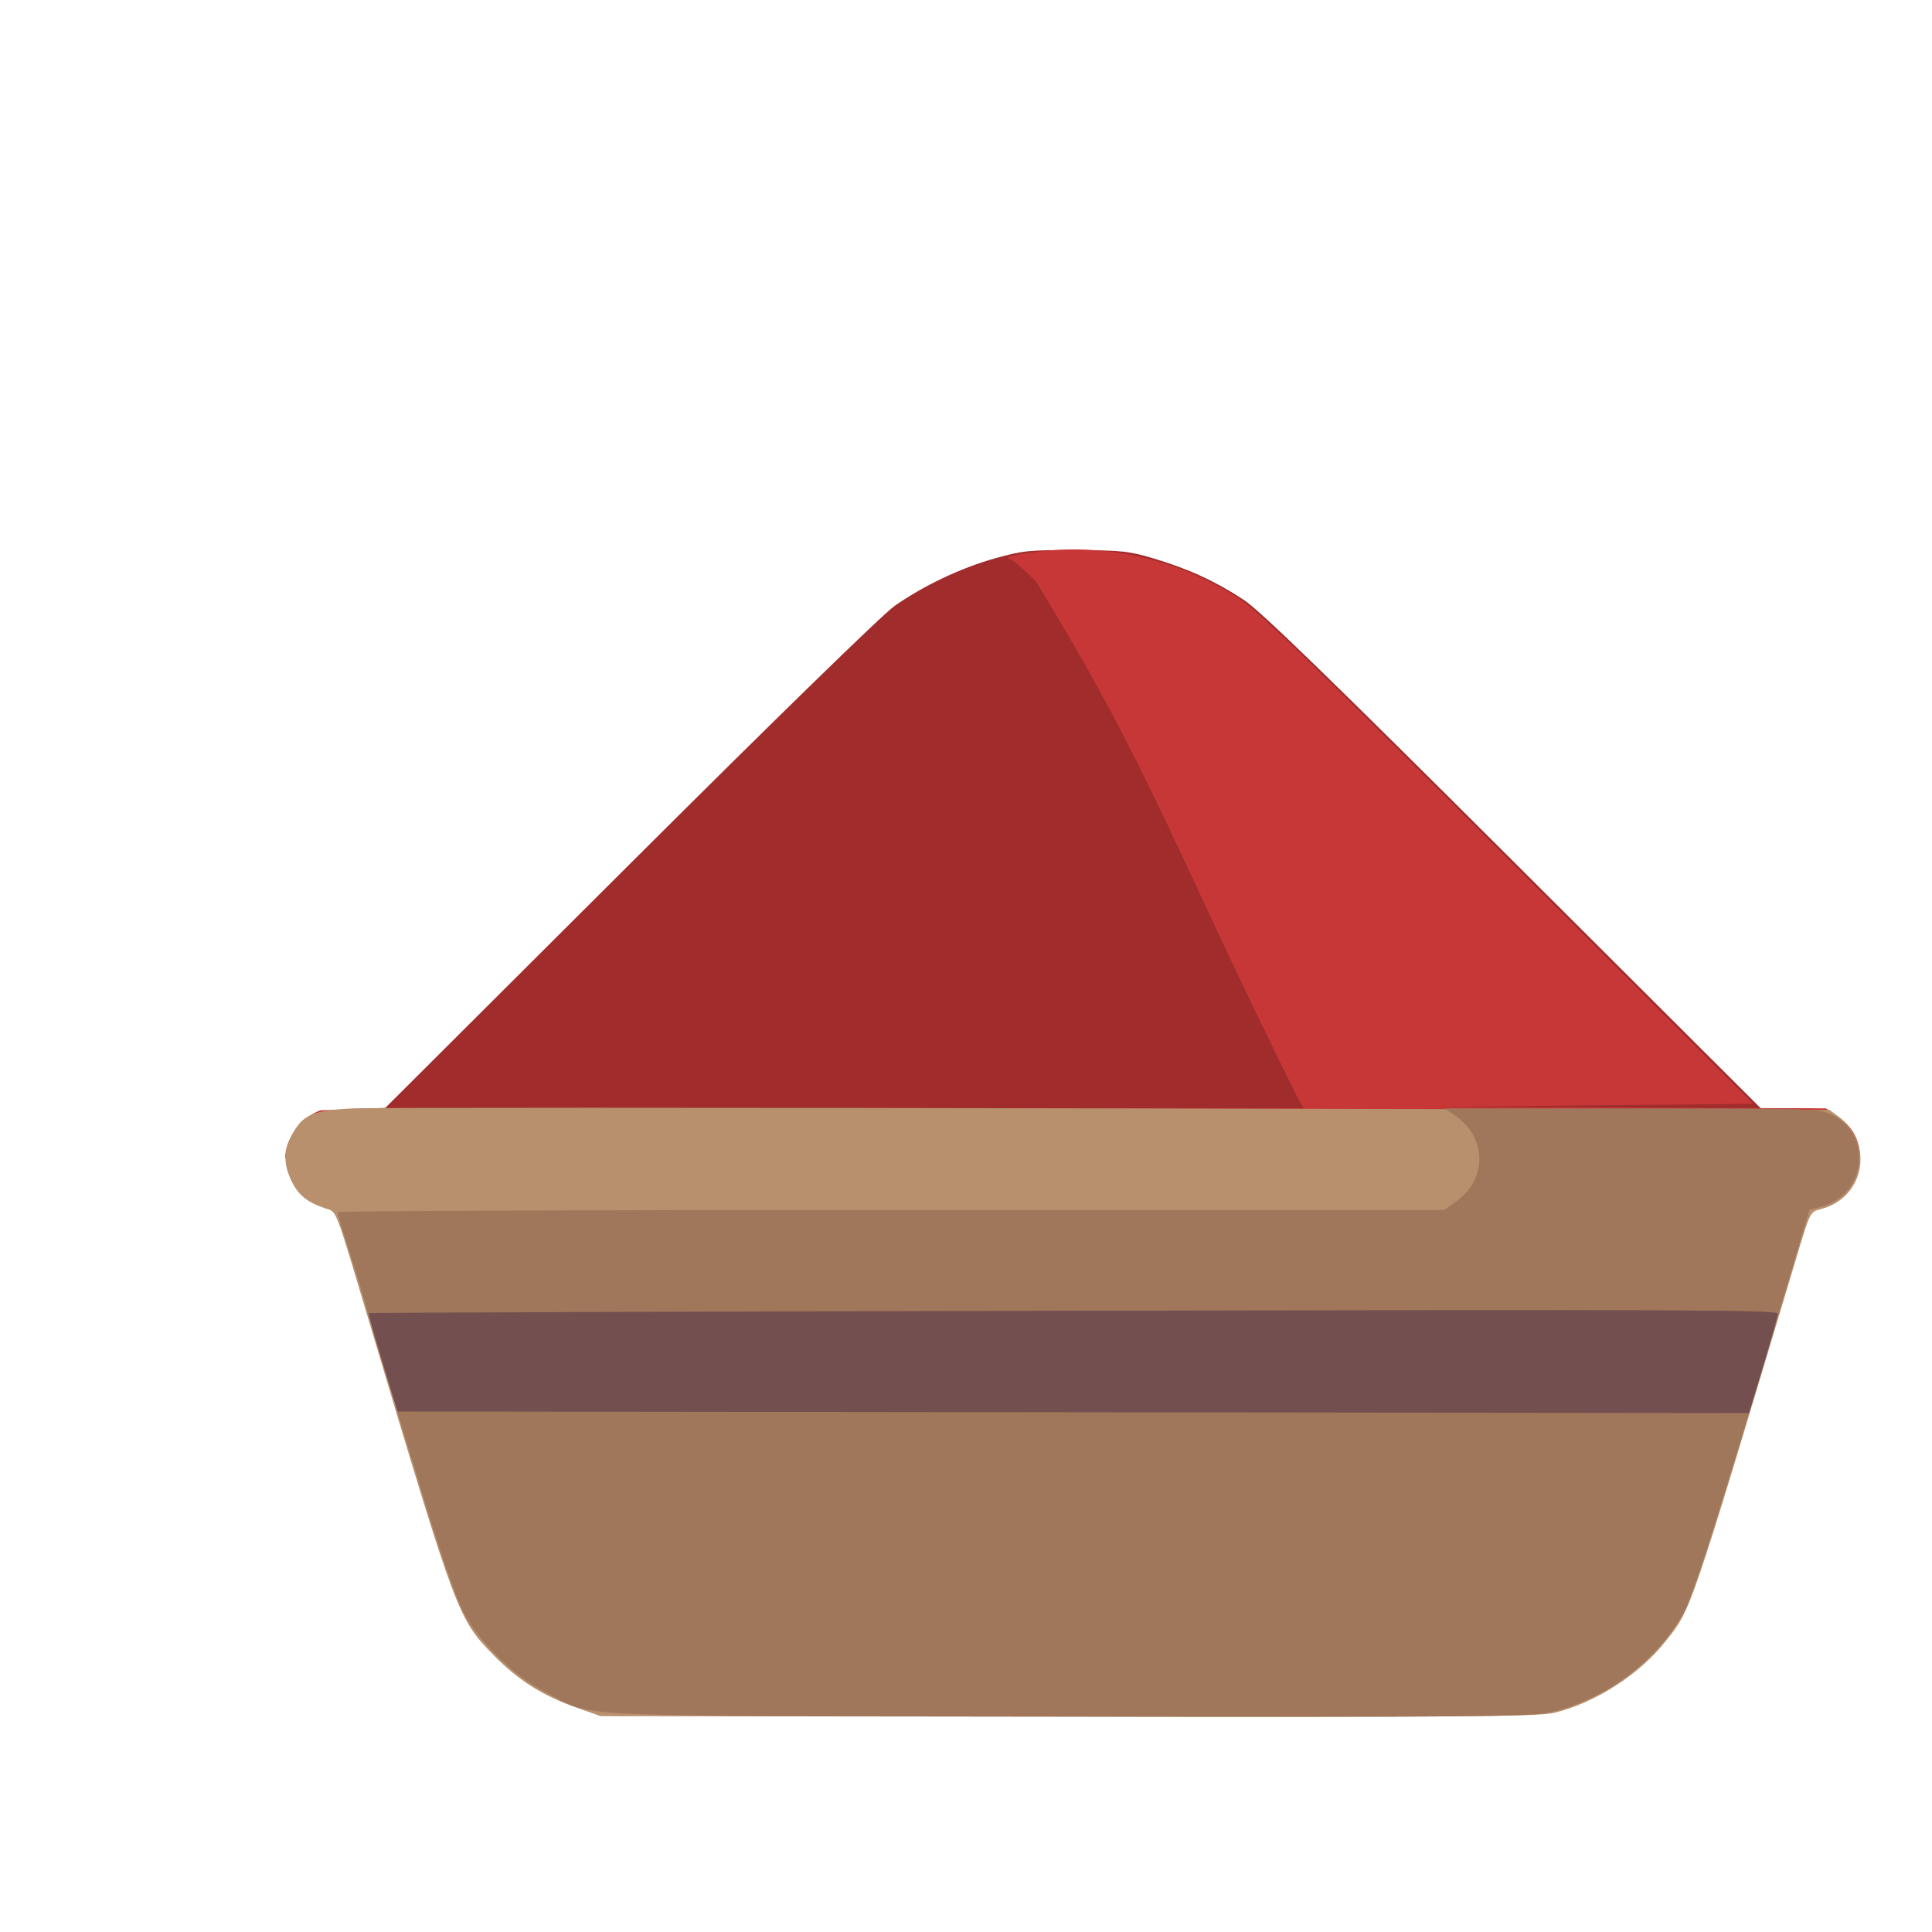 <?xml version="1.0" encoding="UTF-8" standalone="no"?>
<!-- Created with Inkscape (http://www.inkscape.org/) -->

<svg
   width="64"
   height="64"
   viewBox="0 0 16.933 16.933"
   version="1.1"
   id="svg5"
   inkscape:version="1.2 (dc2aedaf03, 2022-05-15)"
   sodipodi:docname="chili_en_poudre.svg"
   xmlns:inkscape="http://www.inkscape.org/namespaces/inkscape"
   xmlns:sodipodi="http://sodipodi.sourceforge.net/DTD/sodipodi-0.dtd"
   xmlns="http://www.w3.org/2000/svg"
   xmlns:svg="http://www.w3.org/2000/svg">
  <sodipodi:namedview
     id="namedview7"
     pagecolor="#ffffff"
     bordercolor="#666666"
     borderopacity="1.0"
     inkscape:pageshadow="2"
     inkscape:pageopacity="0.0"
     inkscape:pagecheckerboard="0"
     inkscape:document-units="mm"
     showgrid="false"
     units="px"
     inkscape:zoom="11.313709"
     inkscape:cx="52.502678"
     inkscape:cy="42.868348"
     inkscape:window-width="1920"
     inkscape:window-height="1017"
     inkscape:window-x="3832"
     inkscape:window-y="-8"
     inkscape:window-maximized="1"
     inkscape:current-layer="g7483"
     inkscape:showpageshadow="2"
     inkscape:deskcolor="#d1d1d1" />
  <defs
     id="defs2" />
  <g
     inkscape:label="Calque 1"
     inkscape:groupmode="layer"
     id="layer1">
    <g
       id="g4128"
       transform="translate(-0.631,0.126)">
      <g
         id="g5578"
         transform="translate(0.089,0.089)">
        <g
           id="g7501"
           transform="translate(-0.063,0.947)">
          <g
             id="g9467"
             transform="translate(-0.089,-0.803)">
            <g
               id="g10302"
               transform="translate(0.312,-0.045)">
              <g
                 id="g11479"
                 transform="translate(-0.126,0.063)">
                <g
                   id="g11873"
                   transform="translate(-0.236,0.665)">
                  <g
                     id="g12382"
                     transform="translate(-121.985,-82.268)">
                    <g
                       id="g13305"
                       transform="matrix(0.133,0,0,0.133,114.639,78.216)">
                      <g
                         id="g17429"
                         transform="translate(0.905,5.664)">
                        <g
                           id="g18595"
                           transform="translate(-3.363,-8.745)">
                          <g
                             id="g21002"
                             transform="translate(1.708,-2.82)">
                            <g
                               id="g23814"
                               transform="translate(8.725,-1.122)">
                              <g
                                 id="g24838"
                                 transform="translate(11.143,-0.857)">
                                <g
                                   id="g25315"
                                   transform="translate(-3.49,2.493)">
                                <g
                                   id="g27220"
                                   transform="translate(2.468,1.234)">
                                <g
                                   id="g29753"
                                   transform="translate(1.476,-2.374)">
                                <g
                                   id="g30615"
                                   transform="translate(0.92,1.369)">
                                <g
                                   id="g31433"
                                   transform="translate(-2.468,-1.41)">
                                <g
                                   id="g31731"
                                   transform="translate(1.058,-0.705)">
                                <g
                                   id="g33243"
                                   transform="matrix(1.077,0,0,1.077,-7.373,-3.174)">
                                <g
                                   id="g35254"
                                   transform="translate(-2.214,-0.92)">
                                <g
                                   id="g36749"
                                   transform="translate(-0.982,-2.782)">
                                <g
                                   id="g37297"
                                   transform="translate(-6.776,-3.503)">
                                <g
                                   id="g38955"
                                   transform="matrix(1.217,0,0,1.217,-23.105,-18.212)">
                                <g
                                   id="g39618"
                                   transform="translate(-0.269,-0.269)">
                                <g
                                   id="g40032"
                                   transform="translate(-1.901,-3.042)">
                                <g
                                   id="g40543"
                                   transform="translate(0.38,-2.091)">
                                <g
                                   id="g41372"
                                   transform="translate(1.966,-7.93)">
                                <g
                                   id="g43278"
                                   transform="translate(1.521,-0.38)">
                                <g
                                   id="g44210"
                                   transform="matrix(1.158,0,0,1.158,-18.904,-21.776)">
                                <g
                                   id="g44833"
                                   transform="matrix(1.12,0,0,1.12,-12.539,-14.548)">
                                <g
                                   id="g47597"
                                   transform="translate(3.111,-1.244)">
                                <g
                                   id="g48754"
                                   transform="translate(-2.904,-6.637)">
                                <g
                                   id="g234"
                                   transform="matrix(0.041,0,0,0.041,104.64,119.672)">
                                <g
                                   id="g2138"
                                   transform="translate(-86.211,-40.57)">
                                <g
                                   id="g2696"
                                   transform="translate(-124306.44,-9412.237)">
                                <g
                                   id="g3765"
                                   transform="translate(25.356,-50.712)">
                                <g
                                   id="g4557"
                                   transform="translate(46.617,-35.859)">
                                <g
                                   id="g5244"
                                   transform="translate(7.172,14.344)">
                                <g
                                   id="g5807"
                                   transform="translate(-5.198,-21.114)">
                                <g
                                   id="g6945"
                                   transform="translate(-10.143,-243.42)">
                                <g
                                   id="g11108"
                                   transform="translate(18.189,-37.636)">
                                <g
                                   id="g15049"
                                   transform="translate(-65.926,141.995)">
                                <g
                                   id="g19861"
                                   transform="matrix(0.074,0,0,0.074,115423.38,9039.231)">
                                <g
                                   id="g20437"
                                   transform="translate(-478.388,-785.882)">
                                <g
                                   id="g21032"
                                   transform="translate(2047.188,-1072.337)">
                                <g
                                   id="g21869"
                                   transform="matrix(0.043,0,0,0.043,117368,10137.003)">
                                <g
                                   id="g25455"
                                   transform="translate(154741.46,-87178.414)">
                                <g
                                   id="g26278"
                                   transform="translate(-18012.371,-8233.442)">
                                <g
                                   id="g27240"
                                   transform="translate(-0.004,5582.762)">
                                <g
                                   id="g28306"
                                   transform="translate(-15790.441,-2255.777)">
                                <g
                                   id="g33735"
                                   transform="translate(14662.549,-16918.328)">
                                <g
                                   id="g37868"
                                   transform="translate(-5075.498,25941.433)">
                                <g
                                   id="g76752"
                                   transform="matrix(-1,0,0,1,9442.317,-1595.075)">
                                <g
                                   id="g82459"
                                   transform="translate(3383.667,-1127.889)">
                                <g
                                   id="g83208"
                                   transform="matrix(0.203,0,0,0.203,-15348.528,66747.475)">
                                <g
                                   id="g83934"
                                   transform="matrix(-1,0,0,1,240692.18,94139.78)">
                                <g
                                   id="g84550"
                                   transform="translate(-8.7627443e-5,55472.344)">
                                <g
                                   id="g1274"
                                   transform="translate(-66682.337,-43147.393)">
                                <g
                                   id="g2352"
                                   transform="translate(-74780.623,-22188.943)">
                                <g
                                   id="g4123"
                                   transform="translate(-47069.882,-15689.961)">
                                <g
                                   id="g5928">
                                <g
                                   id="g12050"
                                   transform="translate(78161.555,35375.784)">
                                <g
                                   id="g1093"
                                   transform="matrix(0.064,0,0,0.064,-151090.08,201736.02)">
                                <g
                                   id="g1970"
                                   transform="translate(-477269.04,568882.2)">
                                <g
                                   id="g1097"
                                   transform="rotate(180,7281171.5,-2851818.8)">
                                <g
                                   id="g1814"
                                   transform="translate(2547662.7,480719.64)">
                                <g
                                   id="g3865"
                                   transform="translate(552882.75,-3993042.7)">
                                <g
                                   id="g4873"
                                   transform="matrix(-1,0,0,1,8458829.5,2171928.6)">
                                <g
                                   id="g7483"
                                   transform="matrix(1.1,0,0,1.1,477121.62,-2453467.8)">
                                <path
                                   style="fill:#a02c2c;stroke-width:63981.3"
                                   d="m 18911994,-2888416.3 c -186447,126894.9 -291769,143958.1 -888573,143958.1 h -677054 L 12194585,2395975.4 C 8320352.1,6261674 6929728.4,7610221.2 6586822.9,7834061.8 c -588783.3,384343.3 -1131091.1,633852.5 -1847348.2,849941.5 -521274.6,157264.5 -675854.2,174218.1 -1631524.4,178938.6 -963592.3,4759.6 -1110169.1,-10017.5 -1680129,-169381.1 C 716952.67,8494798.3 -59941.484,8126784.5 -666949.16,7701269.9 -913875.58,7528173.7 -3149246.9,5348968.6 -6169345.1,2337127.9 l -5086516.9,-5072610.2 -703795,-20483 c 5057895,-7022953.6 19191080.6,-3655299.3 30871651,-132451 z"
                                   id="path7493"
                                   sodipodi:nodetypes="cscsssssssccc" />
                                <path
                                   style="fill:#c83737;stroke-width:63981.3"
                                   d="m 19407412,-3690407.1 c -33761,351358.1 -179176,586758.2 -495418,801990.8 l -211518,143958.1 -4133331,15145.6 -4133330,15145.7 3375589,32840.4 3375589,32840.3 -5103085,5096780.4 C 7976135,6548993.8 6882420.5,7607338.6 6485552.6,7863666.6 c -1221420,788886.9 -2706887.7,1140078.7 -4114267.5,972688.1 -640031.6,-76124 -786327.6,-118712.3 -606943.1,-176687.5 52784.7,-17059.3 284621.7,-221856.8 515193.2,-455105.4 C 4760949.2,4129719.8 5096605,2734110 7753173.4,-2600814.3 l 92758.3,-144272.2 -10167642,1023.7 c -5592202.7,575.8 -10221209.7,-18378.7 -10286682.7,-42088.2 -396729,-143668.2 -726863,-593881.9 -726863,-991247 12047567.3,-6505909 25568861,-4897739.1 32742668,86990.9 z"
                                   id="path7491"
                                   sodipodi:nodetypes="cscccccssssccccscc" />
                                <path
                                   style="fill:#b8906d;stroke-width:63981.3"
                                   d="m 13052797,-15310889 c 849983,206958 1765150,794370 2309197,1482186 545028,689058 474535,482261 2741159,8041470.4 266984,890393.9 267910,892186.6 489854,949147.9 911297,233882.6 1120114,1360470 357681,1929719.7 l -176684,131916.1 -14950952,31990.7 c -8223023,17594.9 -15296451,17594.9 -15718728,0 -875907,-36496.3 -1083038,-127779.1 -1313066,-578671.6 -161578,-316718.6 -160226,-590914.5 4594,-931380.4 140558,-290355 319123,-436583.1 689867,-564938 265133,-91791.5 182247,122760.4 965679,-2499676.4 1797199.1,-6015894.4 1806769.5,-6041319.4 2564080.8,-6811342.4 496842.7,-505183 1004179,-825131 1696120,-1069648 l 511233.3,-180659 9725164.9,-11276 c 8288874,-9610 9781232,2374 10104800,81161 z"
                                   id="path7489" />
                                <path
                                   style="fill:#a0775a;stroke-width:63981.3"
                                   d="m 12929087,-15308735 c 1168126,249379 2282396,1085379 2839296,2130229 195373,366557 929573,2711850 2280027,7283208.3 l 307215,1039938.7 246708,66431.8 c 934180,251548.5 1079091,1497257 222416,1911966.8 -267643,129563.5 -360031,132502.2 -4165837,132502.2 h -3892124 l 215879,-145480.8 c 664102,-447538 682868,-1314655.5 38552,-1781395.6 l -254706,-184508.1 H -740530.27 c -6328873.73,0 -11507042.73,-21702.5 -11507042.73,-48227.2 0,-26525.4 115806,-408014.2 257348,-847752.9 141541,-439739.3 313825,-1015462.7 382852,-1279385.7 69028,-263923.1 242014,-854151 384414,-1311617.6 142400,-457466.7 503731,-1635557.8 802957,-2617980.9 326916,-1073332 638425.5,-1967067 780518.5,-2239347 333217.4,-638515 1043160.8,-1336124 1710651.4,-1680929 1040745.5,-537619 88413.9,-492923 10844838.4,-508983 8281679.7,-12366 9625309.7,-1453 10013080.7,81331 z"
                                   id="path7487" />
                                <path
                                   style="fill:#744f4f;stroke-width:63981.3"
                                   d="m 17397246,-8091501 c 164148,543067.9 298452,1028733 298452,1079255.9 0,79649.1 -1945454,87675.6 -14635733.7,60382.4 -8049653.3,-17312.1 -14644839.3,-39356.2 -14655968.3,-48986.7 -11129,-9631.1 119011,-473869.5 289201,-1031641 l 309435,-1014130.6 14048081.3,-16138 14048081.7,-16138 z"
                                   id="path7485" />
                                </g>
                                </g>
                                </g>
                                </g>
                                </g>
                                </g>
                                </g>
                                </g>
                                </g>
                                </g>
                                </g>
                                </g>
                                </g>
                                </g>
                                </g>
                                </g>
                                </g>
                                </g>
                                </g>
                                </g>
                                </g>
                                </g>
                                </g>
                                </g>
                                </g>
                                </g>
                                </g>
                                </g>
                                </g>
                                </g>
                                </g>
                                </g>
                                </g>
                                </g>
                                </g>
                                </g>
                                </g>
                                </g>
                                </g>
                                </g>
                                </g>
                                </g>
                                </g>
                                </g>
                                </g>
                                </g>
                                </g>
                                </g>
                                </g>
                                </g>
                                </g>
                                </g>
                                </g>
                                </g>
                                </g>
                                </g>
                                </g>
                              </g>
                            </g>
                          </g>
                        </g>
                      </g>
                    </g>
                  </g>
                </g>
              </g>
            </g>
          </g>
        </g>
      </g>
    </g>
  </g>
</svg>
